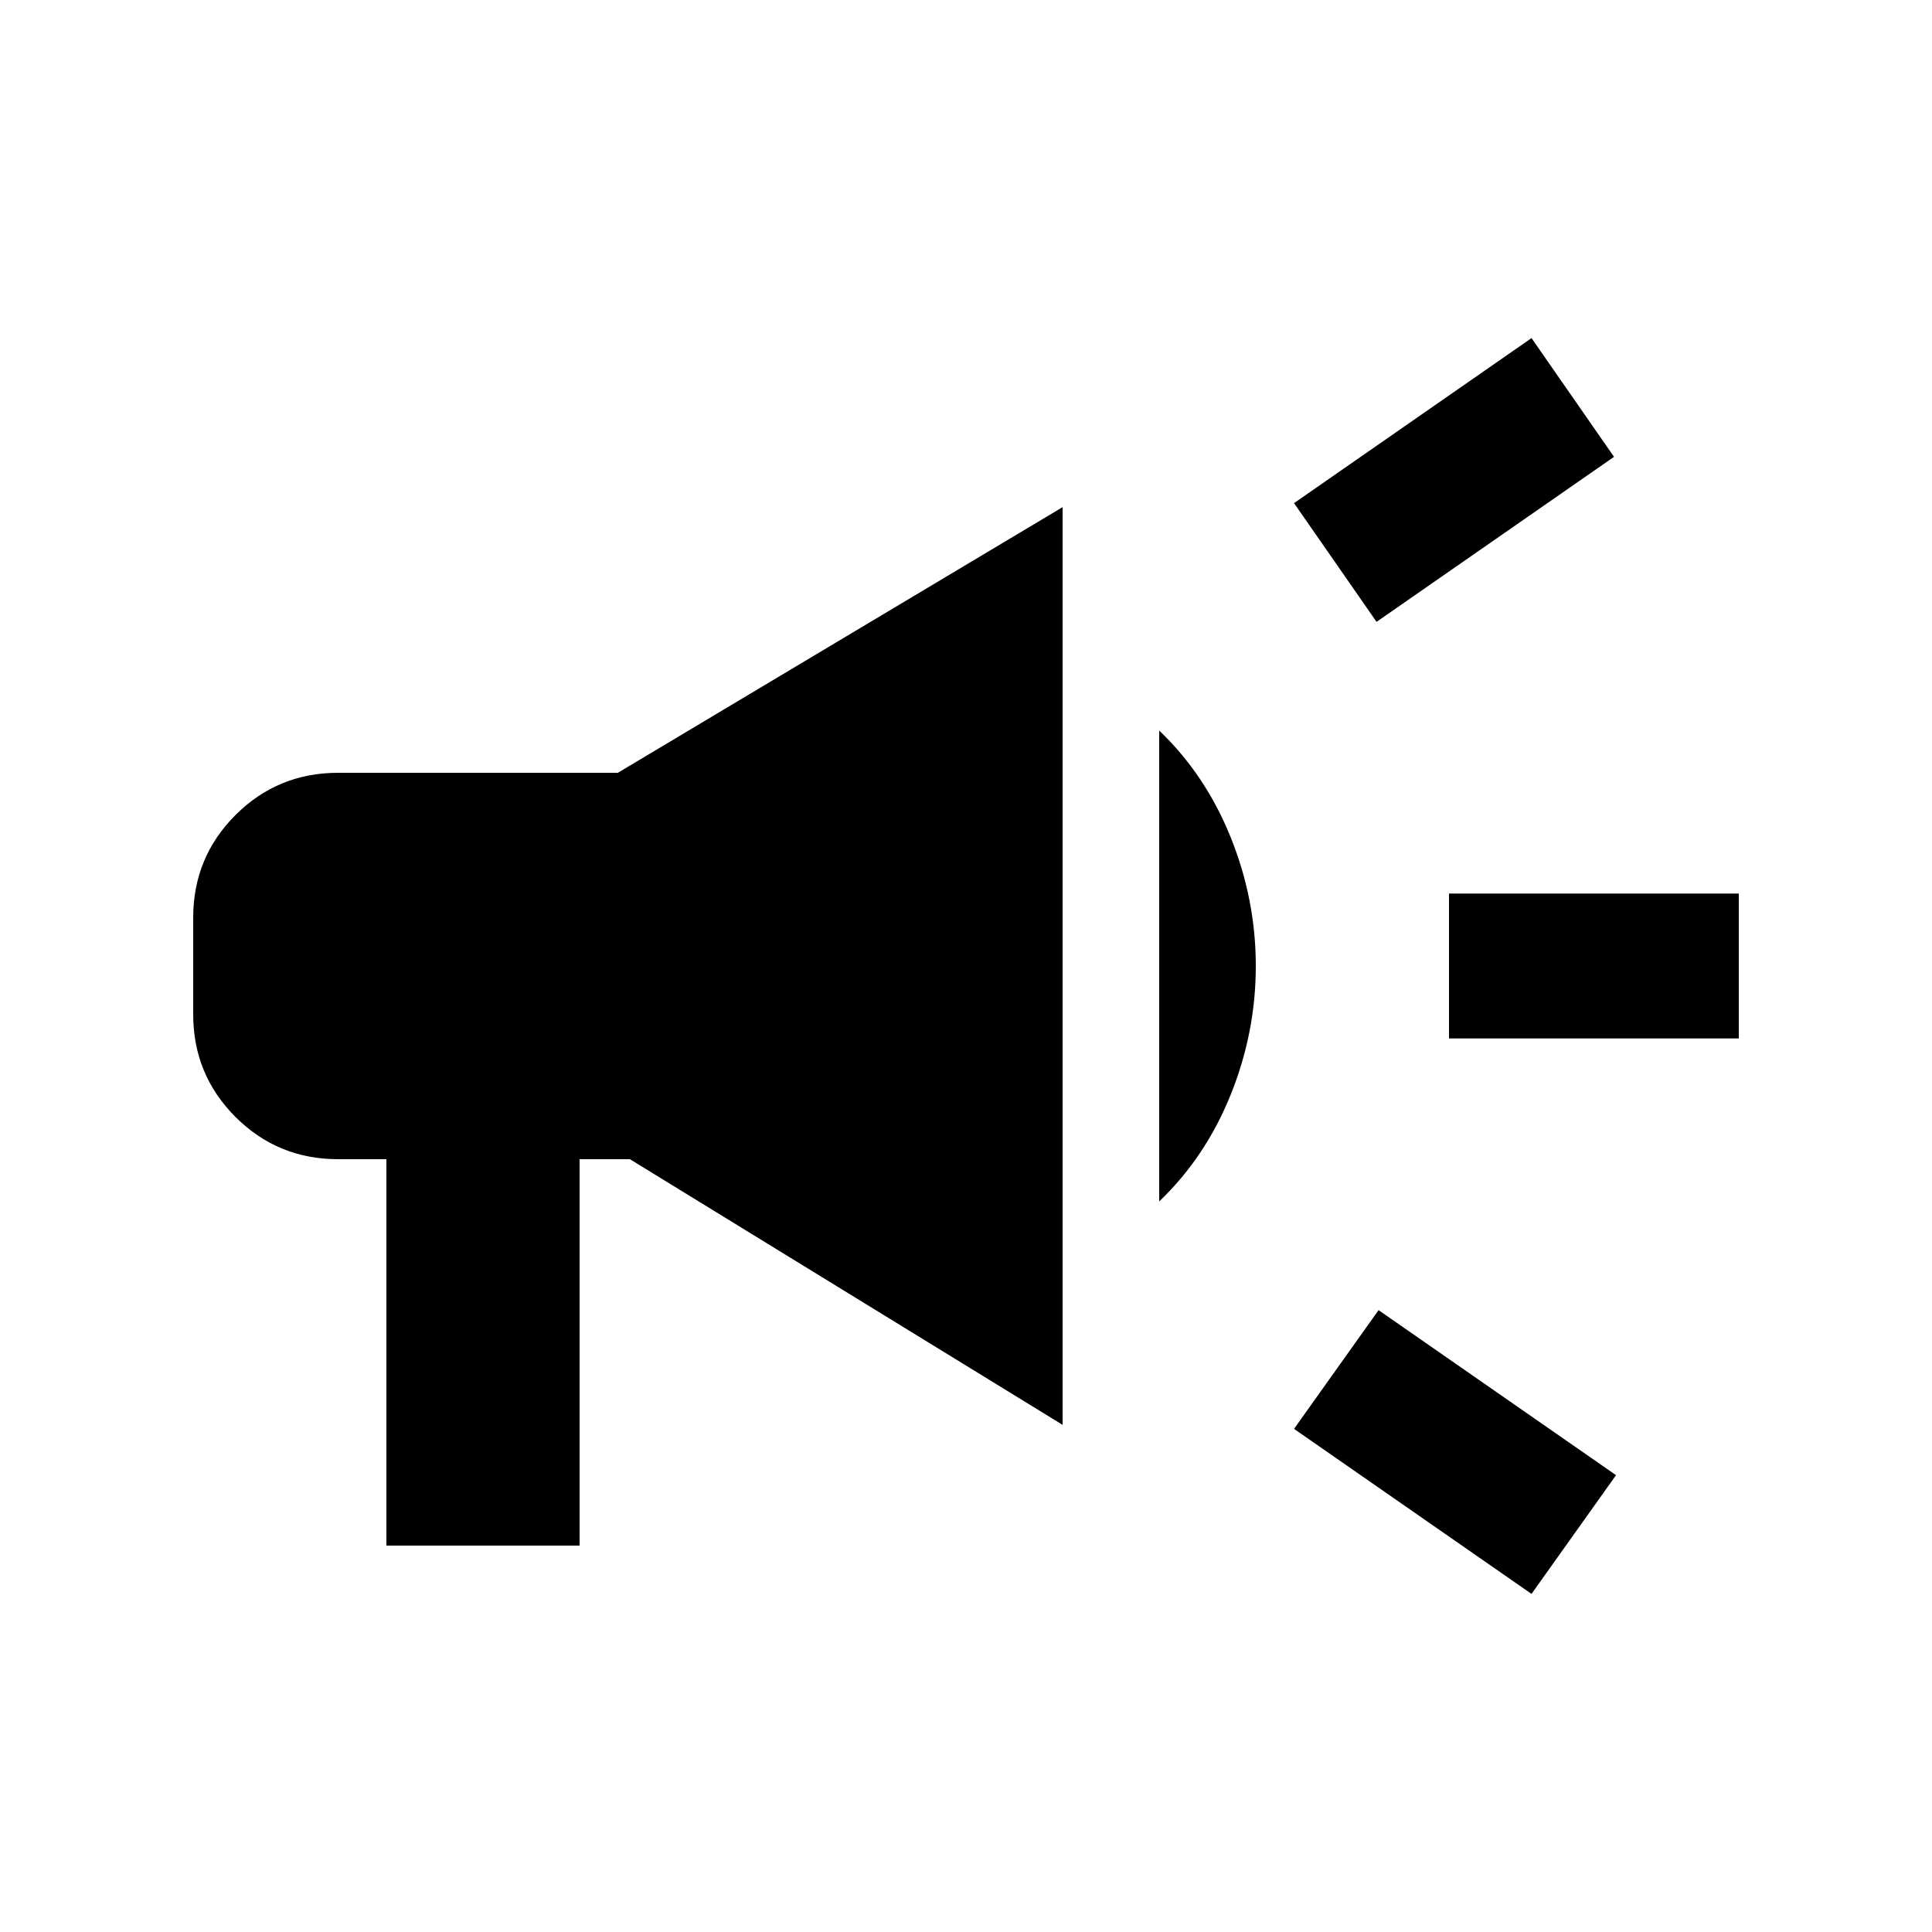 <svg xmlns="http://www.w3.org/2000/svg" height="20" viewBox="0 -960 960 960" width="20"><path d="M720-444v-72h144v72H720Zm41 276-118-82 42-59 118 82-42 59Zm-77-483-41-59 118-82 41 59-118 82ZM192-192v-192h-24q-30 0-51-21t-21-51v-48q0-30 21-51t51-21h139l221-132v456L313-384h-25v192h-96Zm384-171v-234q23 22 35.5 53t12.5 64q0 33-12.5 64T576-363Z"/></svg>